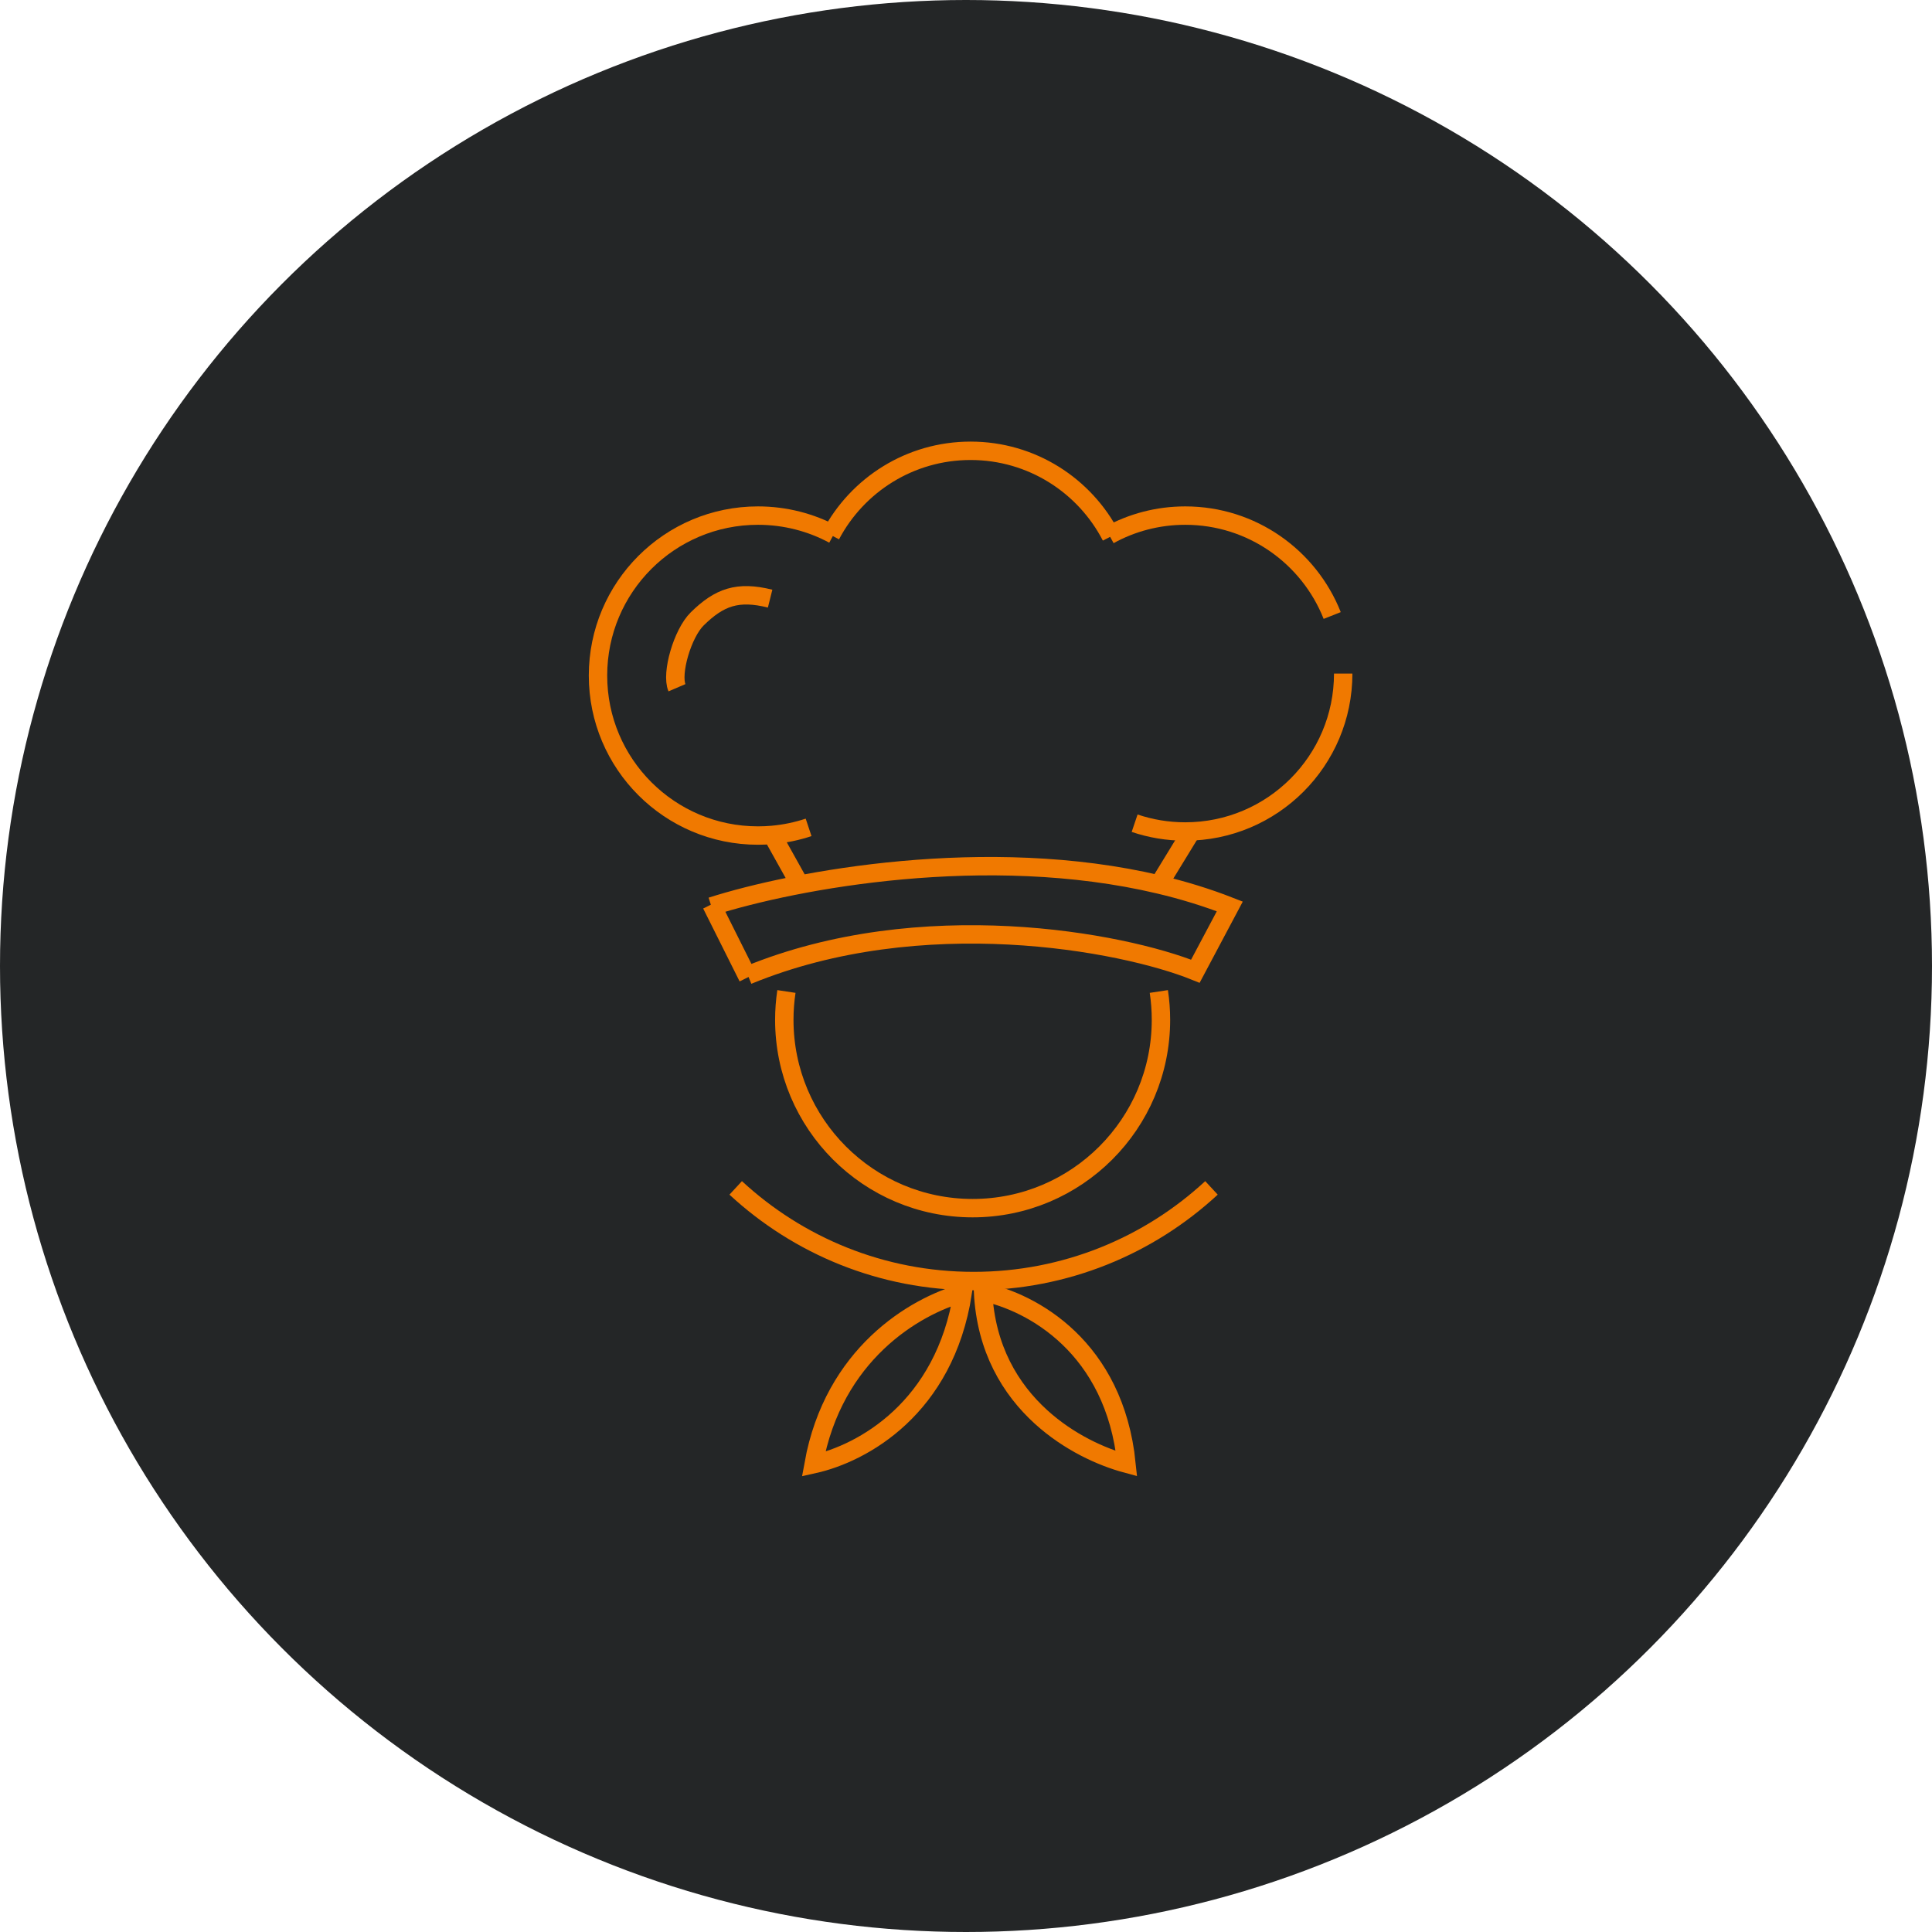 <svg width="210" height="210" viewBox="0 0 210 210" fill="none" xmlns="http://www.w3.org/2000/svg">
<circle cx="105" cy="105" r="105" fill="#242627"/>
<path d="M90.611 58.106C88.163 56.79 85.363 56.043 82.389 56.043C72.785 56.043 65 63.828 65 73.432C65 83.035 72.785 90.82 82.389 90.82C82.908 90.82 83.422 90.797 83.929 90.753M87.891 89.932C86.629 90.352 85.302 90.632 83.929 90.753M83.929 90.753L86.791 95.883M77.326 98.524C86.395 95.63 107.307 91.72 125.97 96.139M81.288 106.008C100.129 98.26 121.935 102.339 129.932 105.568L133.674 98.524C131.177 97.547 128.596 96.76 125.97 96.139M129.492 90.38L125.97 96.139" stroke="#F07900" stroke-width="2"/>
<path d="M77.326 98.305L81.288 106.229" stroke="#F07900" stroke-width="2"/>
<path d="M90.313 58.155C93.192 52.71 98.913 49 105.5 49C112.147 49 117.911 52.777 120.764 58.302" stroke="#F07900" stroke-width="2"/>
<path d="M73.583 74.754C72.923 73.213 74.173 68.856 75.785 67.27C78.19 64.904 80.187 64.188 83.709 65.069" stroke="#F07900" stroke-width="2"/>
<path d="M146 73.212C146 82.693 138.313 90.38 128.831 90.38C126.907 90.38 125.056 90.063 123.329 89.479M120.562 58.162C123.015 56.811 125.833 56.043 128.831 56.043C136.086 56.043 142.289 60.542 144.804 66.903" stroke="#F07900" stroke-width="2"/>
<path d="M125.96 107.77C126.112 108.775 126.191 109.804 126.191 110.851C126.191 122.156 117.026 131.321 105.72 131.321C94.415 131.321 85.25 122.156 85.25 110.851C85.25 109.804 85.329 108.775 85.481 107.77" stroke="#F07900" stroke-width="2"/>
<path d="M88.434 159.153C90.589 147.202 99.391 142.002 104.644 140.54C102.686 153.078 93.748 157.973 88.434 159.153ZM113.144 154.006C109.843 151 107.158 146.617 106.853 140.427C112.165 141.535 121.143 146.401 122.444 159.097C119.728 158.366 116.173 156.764 113.144 154.006Z" stroke="#F07900" stroke-width="2"/>
<path d="M79.967 129.119C86.758 135.403 95.843 139.244 105.825 139.244C115.806 139.244 124.891 135.403 131.682 129.119" stroke="#F07900" stroke-width="2"/>
</svg>
